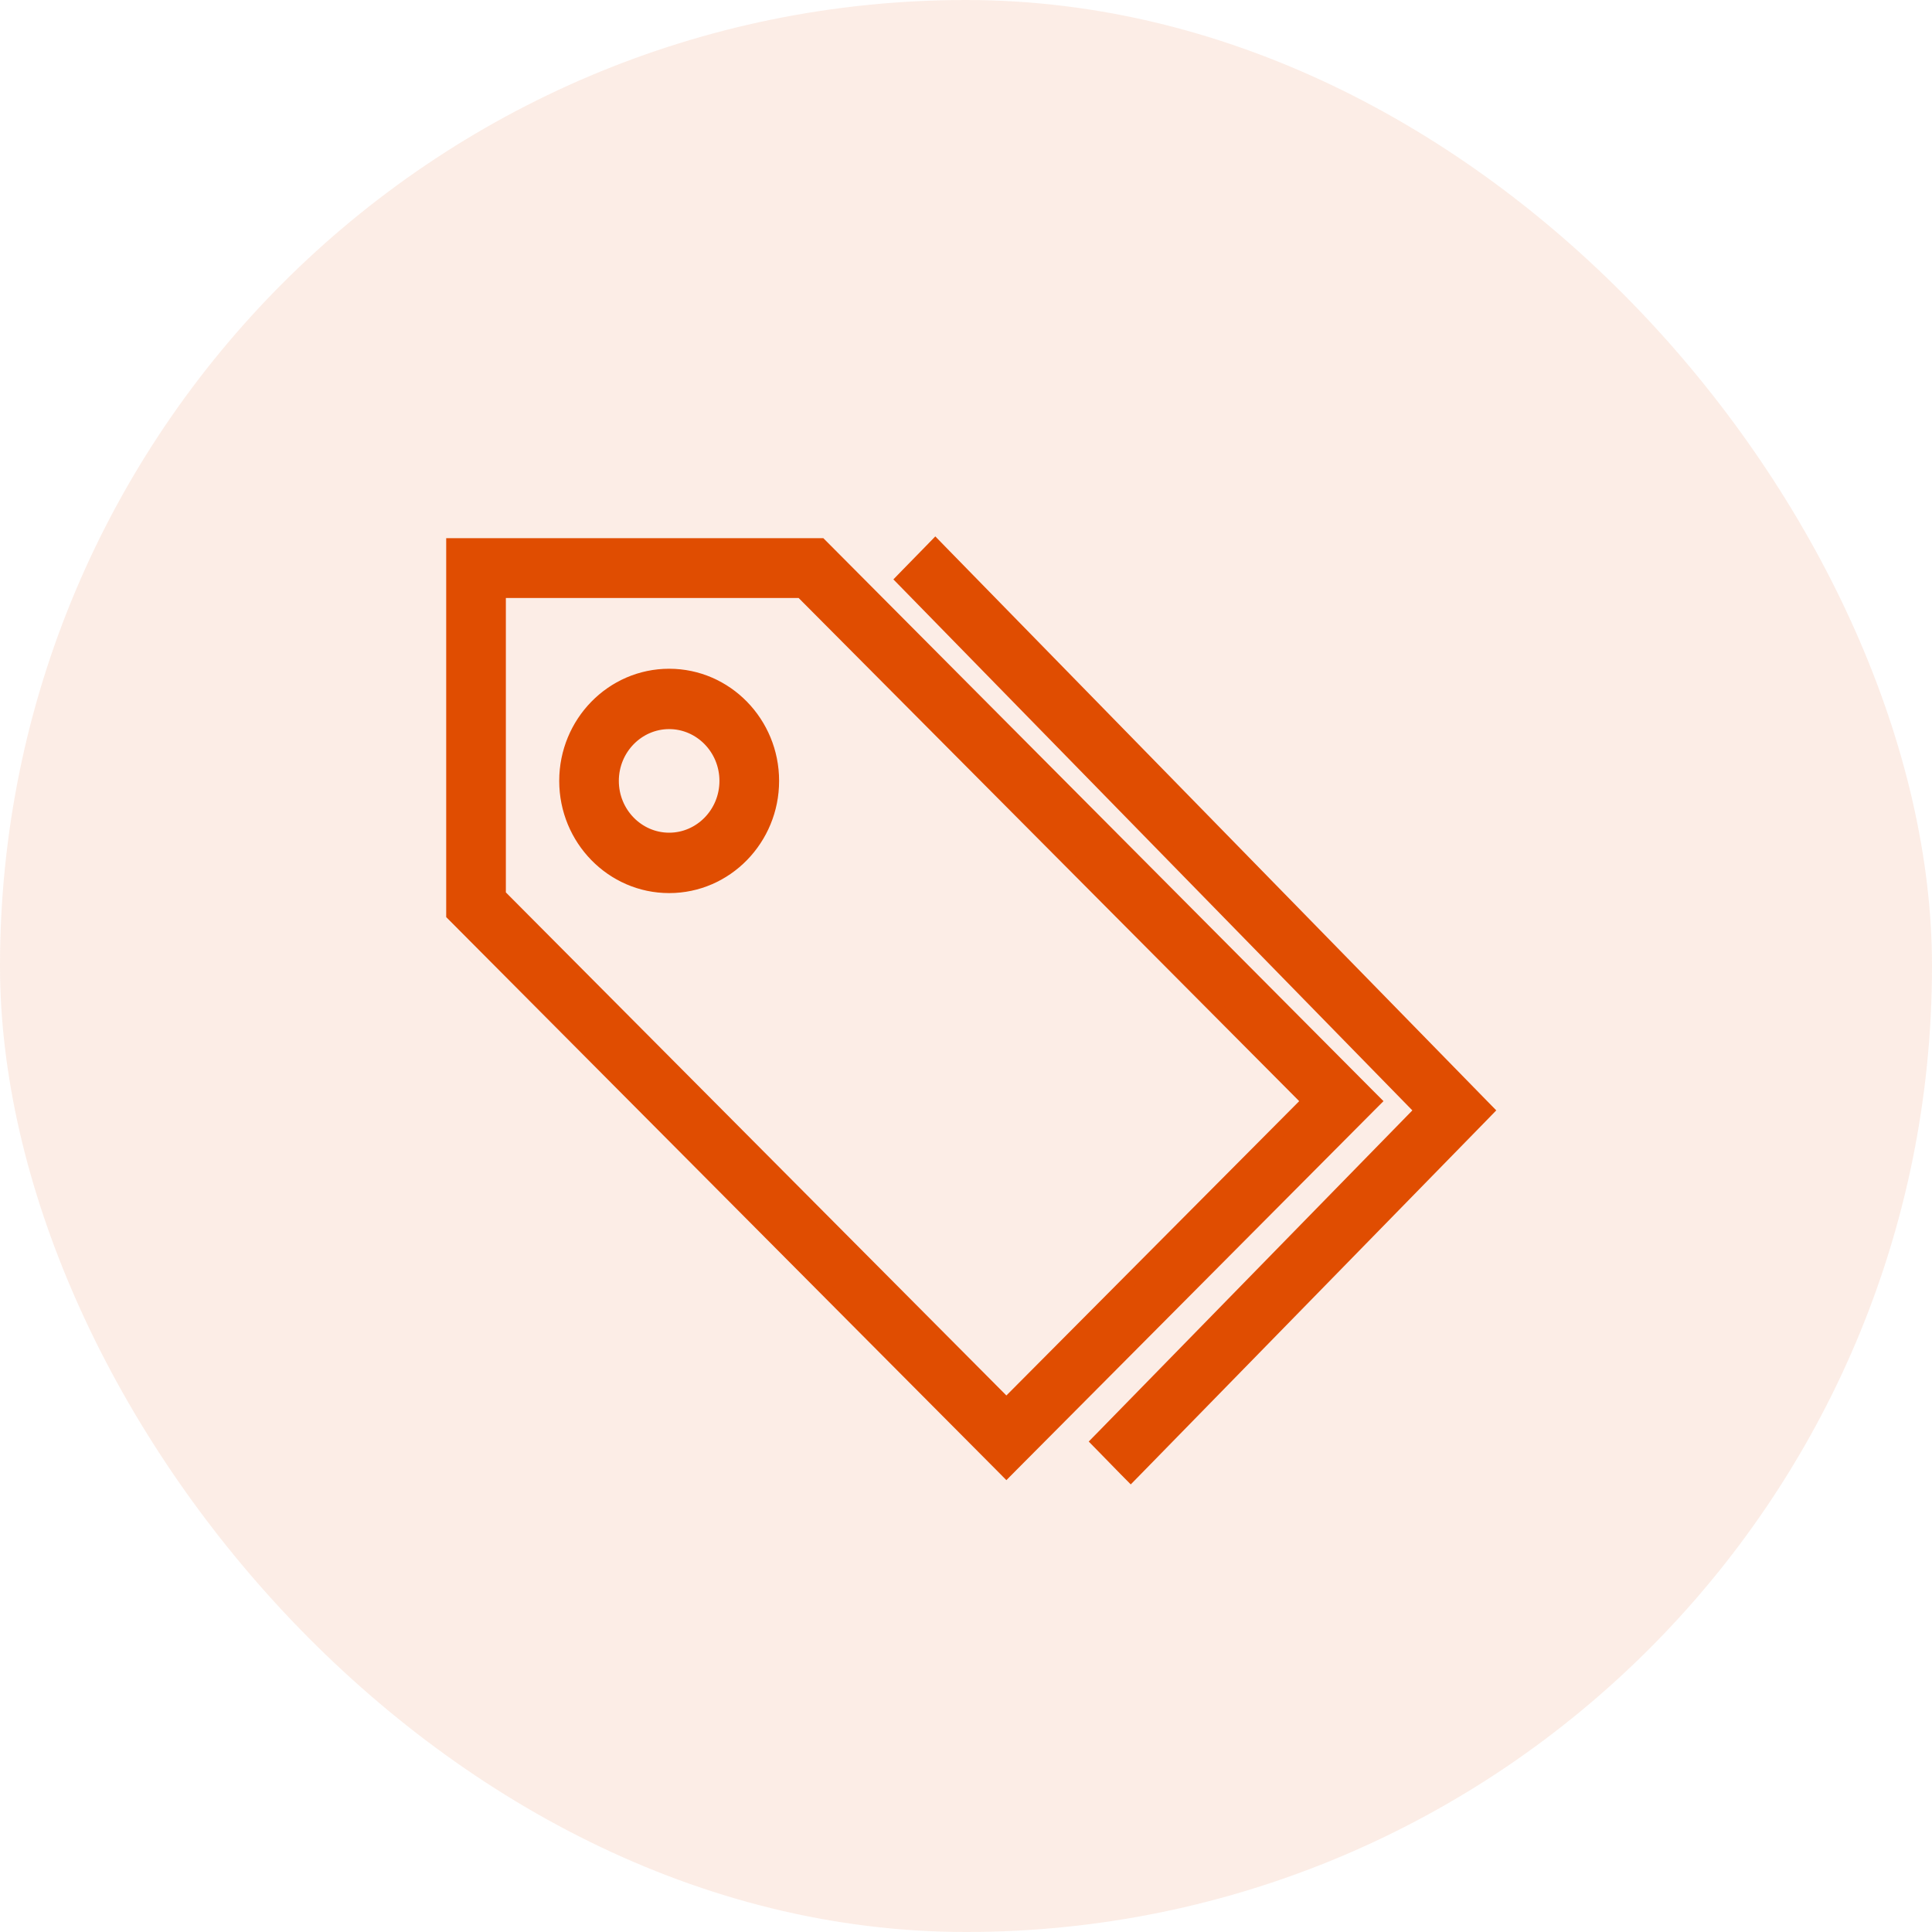 <svg width="42" height="42" viewBox="0 0 42 42" fill="none" xmlns="http://www.w3.org/2000/svg">
<rect width="42" height="42" fill="#F5F5F5"/>
<g clip-path="url(#clip0_0_1)">
<rect width="1440" height="1024" transform="translate(-886 -200)" fill="#EAF6FE"/>
<path d="M-886 -120H554V154C554 163.941 545.941 172 536 172H-868C-877.941 172 -886 163.941 -886 154V-120Z" fill="url(#paint0_linear_0_1)"/>
<rect x="-14" y="-14" width="256" height="147" rx="8" fill="white"/>
<rect width="42" height="42" rx="21" fill="#E04D01" fill-opacity="0.1"/>
<path d="M21.772 31.857L21.878 31.964L21.984 31.857L29.758 24.044L29.864 23.938L29.758 23.832L17.881 11.894L17.837 11.85H17.774H10.001H9.85V12V19.814V19.875L9.894 19.919L21.772 31.857ZM28.455 23.938L21.878 30.549L10.847 19.462V12.85H17.424L28.455 23.938Z" fill="#E04D01" stroke="#E04D01" stroke-width="0.3"/>
<path d="M24.473 31.947L24.581 32.056L24.688 31.947L32.216 24.244L32.318 24.139L32.216 24.035L20.44 11.986L20.333 11.876L20.226 11.986L19.733 12.49L19.631 12.595L19.733 12.699L30.913 24.139L23.981 31.233L23.878 31.338L23.981 31.443L24.473 31.947ZM12.307 16.976C12.307 18.235 13.308 19.265 14.547 19.265C15.786 19.265 16.787 18.235 16.787 16.976C16.787 15.717 15.786 14.688 14.547 14.688C13.308 14.688 12.307 15.717 12.307 16.976ZM13.303 16.976C13.303 16.27 13.864 15.7 14.547 15.7C15.229 15.7 15.79 16.27 15.79 16.976C15.79 17.683 15.229 18.252 14.547 18.252C13.864 18.252 13.303 17.683 13.303 16.976Z" fill="#E04D01" stroke="#E04D01" stroke-width="0.3"/>
</g>
<defs>
<linearGradient id="paint0_linear_0_1" x1="-166" y1="-120" x2="-166" y2="172" gradientUnits="userSpaceOnUse">
<stop stop-color="#2752E7" stop-opacity="0.1"/>
<stop offset="1" stop-color="#D9D9D9" stop-opacity="0"/>
</linearGradient>
<clipPath id="clip0_0_1">
<rect width="1440" height="1024" fill="white" transform="translate(-886 -200)"/>
</clipPath>
</defs>
</svg>
